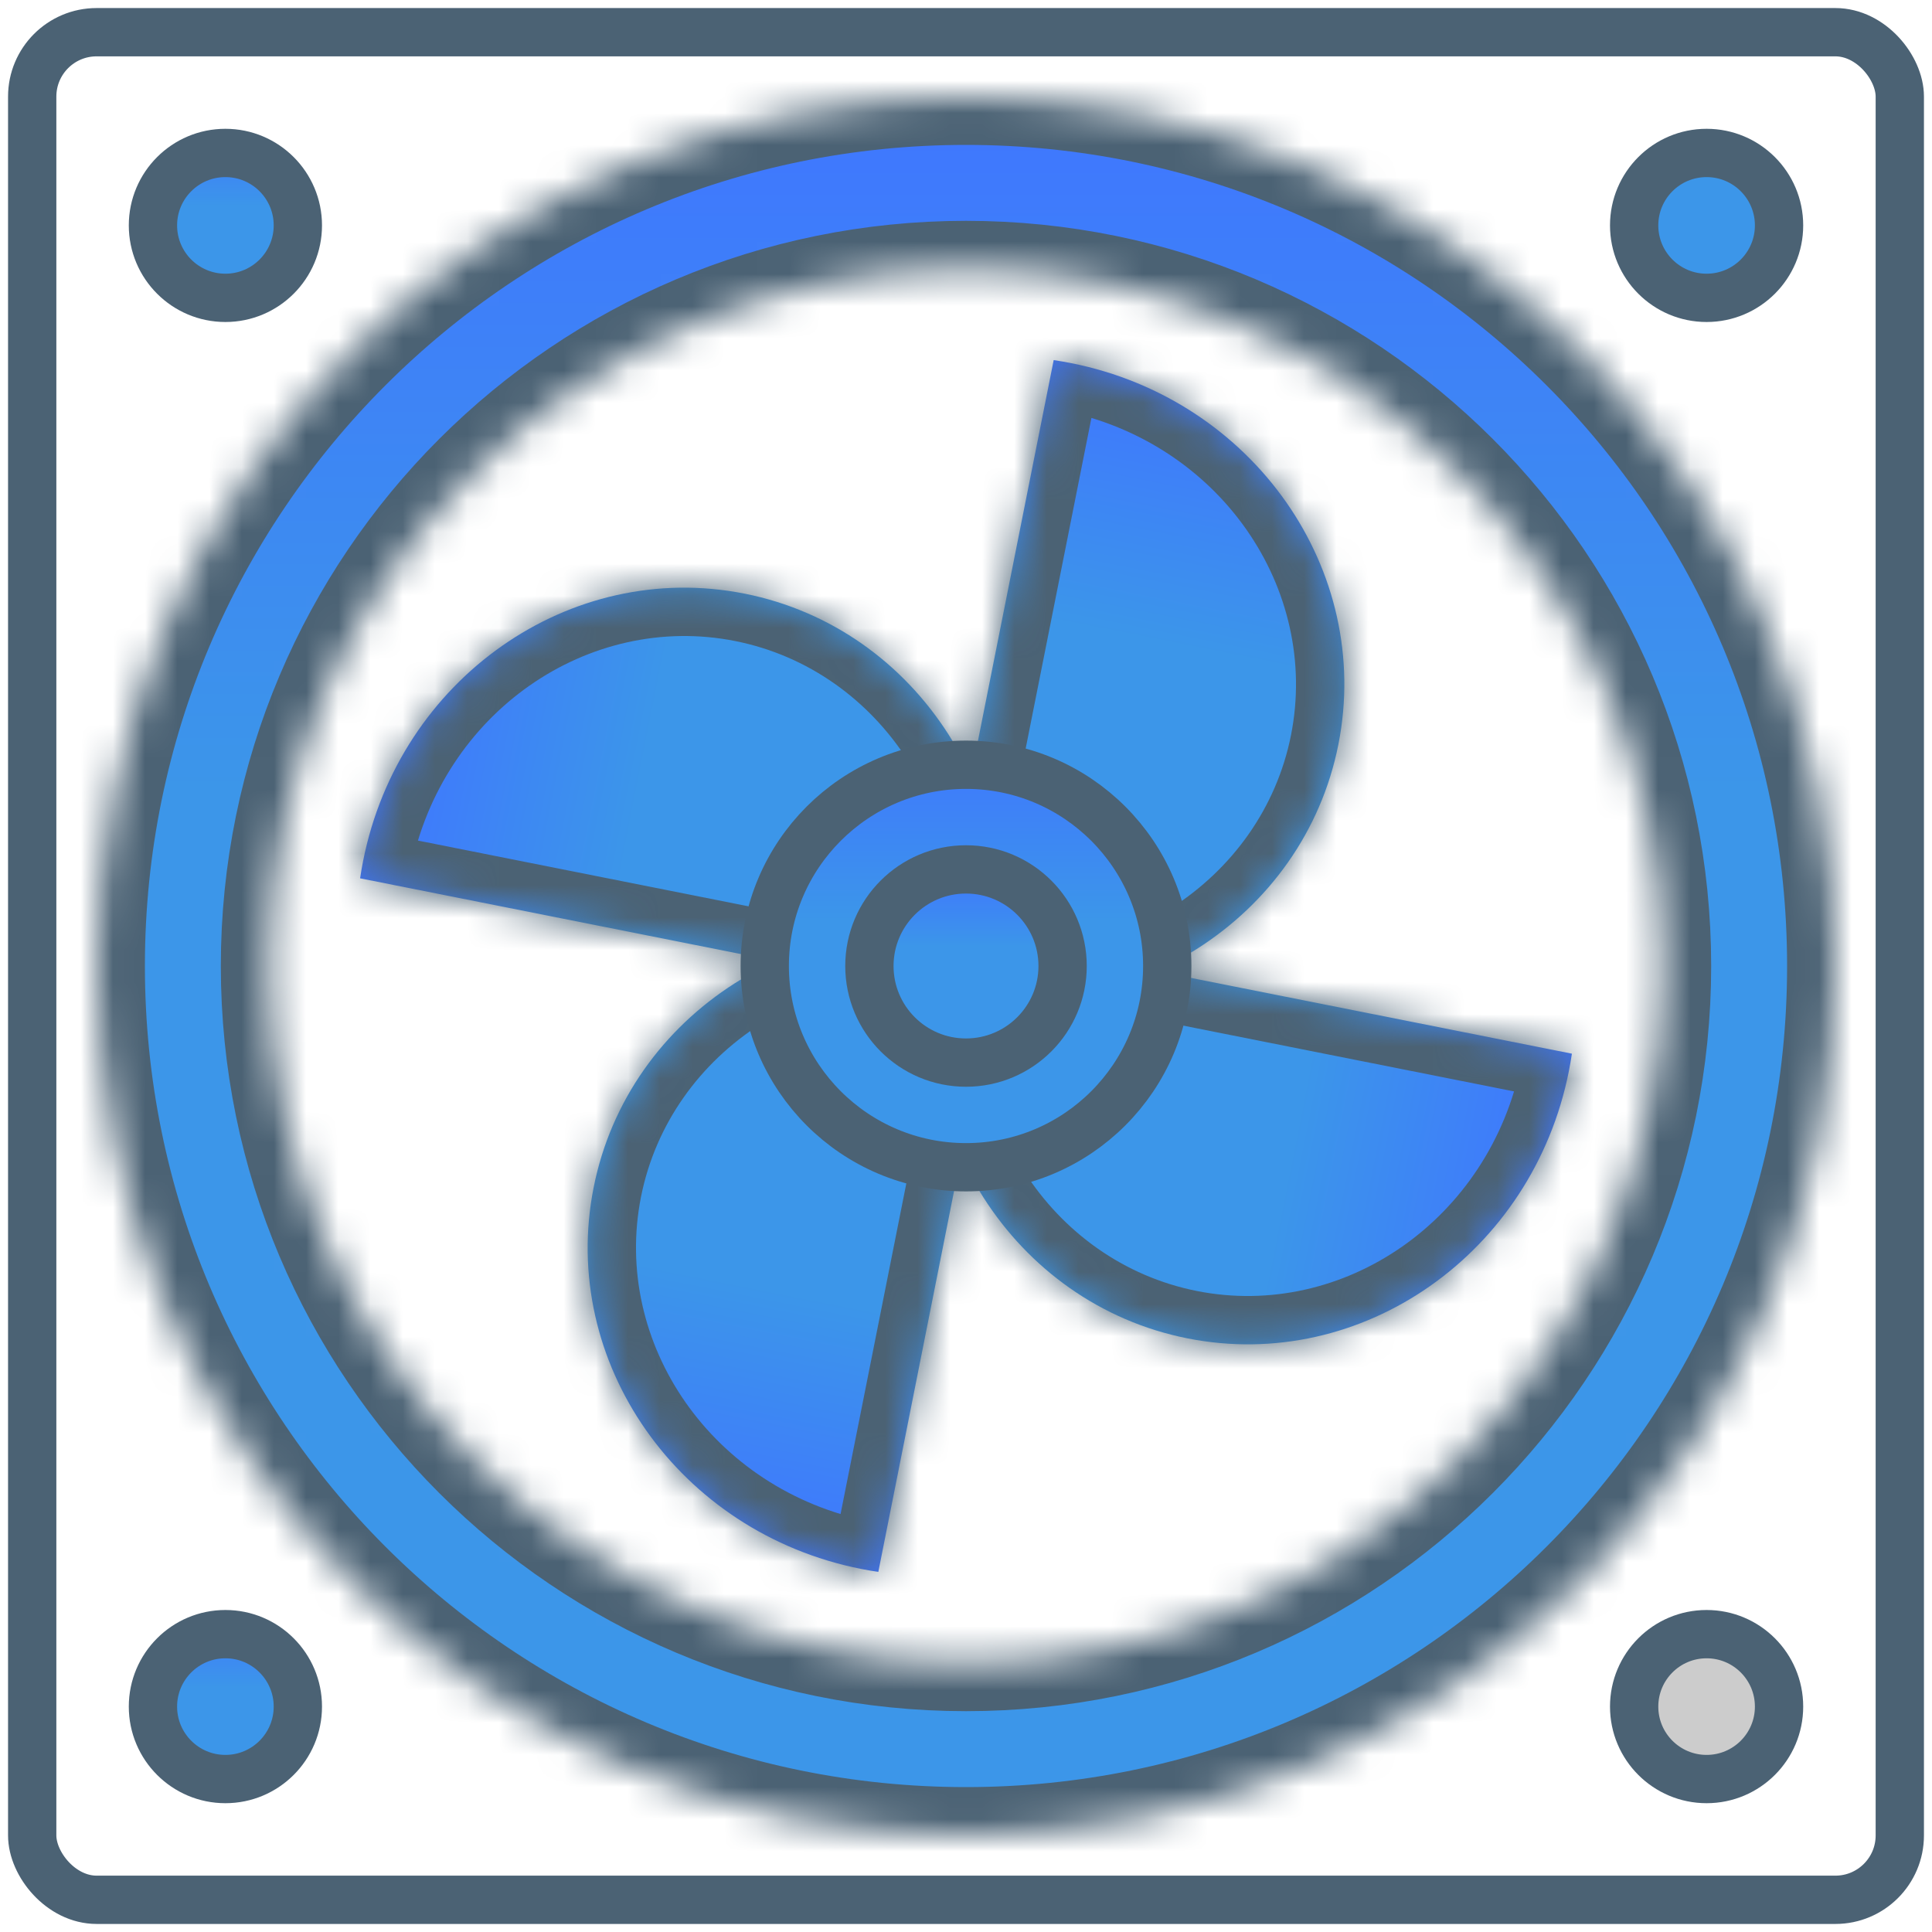 <?xml version="1.0" encoding="UTF-8" standalone="no"?>
<svg
   width="60"
   height="60"
   viewBox="0 0 60 60"
   fill="none"
   version="1.1"
   id="svg14848"
   sodipodi:docname="EFan8.svg"
   inkscape:version="1.2.1 (9c6d41e4, 2022-07-14)"
   xmlns:inkscape="http://www.inkscape.org/namespaces/inkscape"
   xmlns:sodipodi="http://sodipodi.sourceforge.net/DTD/sodipodi-0.dtd"
   xmlns="http://www.w3.org/2000/svg"
   xmlns:svg="http://www.w3.org/2000/svg">
  <sodipodi:namedview
     id="namedview14850"
     pagecolor="#ffffff"
     bordercolor="#000000"
     borderopacity="0.25"
     inkscape:showpageshadow="2"
     inkscape:pageopacity="0.0"
     inkscape:pagecheckerboard="0"
     inkscape:deskcolor="#d1d1d1"
     showgrid="false"
     inkscape:zoom="3.9333333"
     inkscape:cx="30.127119"
     inkscape:cy="30"
     inkscape:window-width="1309"
     inkscape:window-height="456"
     inkscape:window-x="0"
     inkscape:window-y="25"
     inkscape:window-maximized="0"
     inkscape:current-layer="svg14848" />
  <rect
     x="1"
     y="1"
     width="58"
     height="58"
     rx="2"
     stroke="#4B6274"
     stroke-width="1.5"
     id="rect14749" />
  <circle
     cx="7"
     cy="7"
     r="2.25"
     fill="url(#paint0_linear_2743_1127)"
     stroke="#4B6274"
     stroke-width="1.5"
     id="circle14751" />
  <circle
     cx="53"
     cy="7"
     r="2.25"
     fill="#D9D9D9"
     stroke="#4B6274"
     stroke-width="1.5"
     id="circle14753"
     style="fill:#3c96e9;fill-opacity:1" />
  <circle
     cx="53"
     cy="53"
     r="2.25"
     fill="url(#paint1_linear_2743_1127)"
     stroke="#4B6274"
     stroke-width="1.5"
     id="circle14755"
     style="fill:#cccccc" />
  <circle
     cx="7"
     cy="53"
     r="2.25"
     fill="url(#paint2_linear_2743_1127)"
     stroke="#4B6274"
     stroke-width="1.5"
     id="circle14757" />
  <mask
     id="path-6-inside-1_2743_1127"
     fill="white">
    <path
       d="M57 30C57 44.912 44.912 57 30 57C15.088 57 3 44.912 3 30C3 15.088 15.088 3 30 3C44.912 3 57 15.088 57 30ZM8.358 30C8.358 41.952 18.048 51.642 30 51.642C41.952 51.642 51.642 41.952 51.642 30C51.642 18.048 41.952 8.358 30 8.358C18.048 8.358 8.358 18.048 8.358 30Z"
       id="path14759" />
  </mask>
  <path
     d="M57 30C57 44.912 44.912 57 30 57C15.088 57 3 44.912 3 30C3 15.088 15.088 3 30 3C44.912 3 57 15.088 57 30ZM8.358 30C8.358 41.952 18.048 51.642 30 51.642C41.952 51.642 51.642 41.952 51.642 30C51.642 18.048 41.952 8.358 30 8.358C18.048 8.358 8.358 18.048 8.358 30Z"
     fill="url(#paint3_linear_2743_1127)"
     stroke="#4B6274"
     stroke-width="3"
     mask="url(#path-6-inside-1_2743_1127)"
     id="path14762" />
  <mask
     id="path-7-inside-2_2743_1127"
     fill="white">
    <path
       fill-rule="evenodd"
       clip-rule="evenodd"
       d="M30.772 31.173C30.817 30.996 30.857 30.817 30.893 30.637C32.019 24.976 28.541 19.514 23.124 18.436C17.707 17.359 12.403 21.074 11.277 26.735C11.241 26.916 11.21 27.096 11.183 27.277L30.772 31.173Z"
       id="path14764" />
  </mask>
  <path
     fill-rule="evenodd"
     clip-rule="evenodd"
     d="M30.772 31.173C30.817 30.996 30.857 30.817 30.893 30.637C32.019 24.976 28.541 19.514 23.124 18.436C17.707 17.359 12.403 21.074 11.277 26.735C11.241 26.916 11.21 27.096 11.183 27.277L30.772 31.173Z"
     fill="url(#paint4_linear_2743_1127)"
     id="path14767" />
  <path
     d="M30.772 31.173L30.48 32.644L31.88 32.923L32.227 31.538L30.772 31.173ZM11.183 27.277L9.699 27.057L9.491 28.47L10.891 28.748L11.183 27.277ZM29.422 30.344C29.391 30.5 29.356 30.655 29.317 30.808L32.227 31.538C32.278 31.337 32.323 31.134 32.364 30.929L29.422 30.344ZM22.831 19.908C27.375 20.811 30.398 25.434 29.422 30.344L32.364 30.929C33.639 24.518 29.706 18.216 23.416 16.965L22.831 19.908ZM12.748 27.027C13.725 22.118 18.287 19.004 22.831 19.908L23.416 16.965C17.127 15.714 11.081 20.031 9.806 26.442L12.748 27.027ZM12.667 27.496C12.69 27.34 12.717 27.184 12.748 27.027L9.806 26.442C9.765 26.647 9.73 26.852 9.699 27.057L12.667 27.496ZM10.891 28.748L30.48 32.644L31.065 29.702L11.476 25.806L10.891 28.748Z"
     fill="#4B6274"
     mask="url(#path-7-inside-2_2743_1127)"
     id="path14769" />
  <mask
     id="path-9-inside-3_2743_1127"
     fill="white">
    <path
       fill-rule="evenodd"
       clip-rule="evenodd"
       d="M28.827 30.772C29.004 30.817 29.183 30.857 29.364 30.893C35.024 32.019 40.486 28.541 41.564 23.124C42.641 17.707 38.926 12.403 33.265 11.277C33.084 11.241 32.904 11.21 32.723 11.183L28.827 30.772Z"
       id="path14771" />
  </mask>
  <path
     fill-rule="evenodd"
     clip-rule="evenodd"
     d="M28.827 30.772C29.004 30.817 29.183 30.857 29.364 30.893C35.024 32.019 40.486 28.541 41.564 23.124C42.641 17.707 38.926 12.403 33.265 11.277C33.084 11.241 32.904 11.21 32.723 11.183L28.827 30.772Z"
     fill="url(#paint5_linear_2743_1127)"
     id="path14774" />
  <path
     d="M28.827 30.772L27.356 30.48L27.077 31.88L28.462 32.227L28.827 30.772ZM32.723 11.183L32.943 9.699L31.531 9.491L31.252 10.891L32.723 11.183ZM29.656 29.422C29.5 29.391 29.345 29.356 29.192 29.317L28.462 32.227C28.663 32.278 28.866 32.323 29.071 32.364L29.656 29.422ZM40.093 22.831C39.189 27.375 34.566 30.398 29.656 29.422L29.071 32.364C35.482 33.639 41.784 29.706 43.035 23.416L40.093 22.831ZM32.973 12.748C37.882 13.725 40.996 18.287 40.093 22.831L43.035 23.416C44.286 17.127 39.969 11.081 33.558 9.806L32.973 12.748ZM32.504 12.667C32.66 12.69 32.816 12.717 32.973 12.748L33.558 9.806C33.353 9.765 33.148 9.73 32.943 9.699L32.504 12.667ZM31.252 10.891L27.356 30.48L30.298 31.065L34.194 11.476L31.252 10.891Z"
     fill="#4B6274"
     mask="url(#path-9-inside-3_2743_1127)"
     id="path14776" />
  <mask
     id="path-11-inside-4_2743_1127"
     fill="white">
    <path
       fill-rule="evenodd"
       clip-rule="evenodd"
       d="M29.228 28.827C29.183 29.004 29.143 29.183 29.107 29.364C27.981 35.024 31.459 40.486 36.876 41.564C42.293 42.641 47.597 38.926 48.723 33.265C48.759 33.084 48.79 32.904 48.817 32.723L29.228 28.827Z"
       id="path14778" />
  </mask>
  <path
     fill-rule="evenodd"
     clip-rule="evenodd"
     d="M29.228 28.827C29.183 29.004 29.143 29.183 29.107 29.364C27.981 35.024 31.459 40.486 36.876 41.564C42.293 42.641 47.597 38.926 48.723 33.265C48.759 33.084 48.79 32.904 48.817 32.723L29.228 28.827Z"
     fill="url(#paint6_linear_2743_1127)"
     id="path14781" />
  <path
     d="M29.228 28.827L29.52 27.356L28.12 27.077L27.773 28.462L29.228 28.827ZM48.817 32.723L50.3 32.943L50.509 31.531L49.109 31.252L48.817 32.723ZM30.578 29.656C30.609 29.5 30.644 29.345 30.683 29.192L27.773 28.462C27.722 28.663 27.677 28.866 27.636 29.071L30.578 29.656ZM37.169 40.093C32.625 39.189 29.602 34.566 30.578 29.656L27.636 29.071C26.36 35.482 30.294 41.784 36.584 43.035L37.169 40.093ZM47.252 32.973C46.275 37.882 41.713 40.996 37.169 40.093L36.584 43.035C42.873 44.286 48.919 39.969 50.194 33.558L47.252 32.973ZM47.333 32.504C47.31 32.66 47.283 32.816 47.252 32.973L50.194 33.558C50.235 33.353 50.27 33.148 50.3 32.943L47.333 32.504ZM49.109 31.252L29.52 27.356L28.935 30.298L48.524 34.194L49.109 31.252Z"
     fill="#4B6274"
     mask="url(#path-11-inside-4_2743_1127)"
     id="path14783" />
  <mask
     id="path-13-inside-5_2743_1127"
     fill="white">
    <path
       fill-rule="evenodd"
       clip-rule="evenodd"
       d="M31.173 29.228C30.996 29.183 30.817 29.143 30.636 29.107C24.976 27.981 19.514 31.459 18.436 36.876C17.359 42.293 21.074 47.597 26.735 48.723C26.916 48.759 27.096 48.79 27.277 48.817L31.173 29.228Z"
       id="path14785" />
  </mask>
  <path
     fill-rule="evenodd"
     clip-rule="evenodd"
     d="M31.173 29.228C30.996 29.183 30.817 29.143 30.636 29.107C24.976 27.981 19.514 31.459 18.436 36.876C17.359 42.293 21.074 47.597 26.735 48.723C26.916 48.759 27.096 48.79 27.277 48.817L31.173 29.228Z"
     fill="url(#paint7_linear_2743_1127)"
     id="path14788" />
  <path
     d="M31.173 29.228L32.644 29.52L32.923 28.12L31.538 27.773L31.173 29.228ZM27.277 48.817L27.057 50.3L28.469 50.509L28.748 49.109L27.277 48.817ZM30.344 30.578C30.5 30.609 30.655 30.644 30.808 30.683L31.538 27.773C31.337 27.722 31.134 27.677 30.929 27.636L30.344 30.578ZM19.907 37.169C20.811 32.625 25.434 29.602 30.344 30.578L30.929 27.636C24.518 26.36 18.216 30.294 16.965 36.584L19.907 37.169ZM27.027 47.252C22.118 46.275 19.004 41.713 19.907 37.169L16.965 36.584C15.714 42.873 20.031 48.919 26.442 50.194L27.027 47.252ZM27.496 47.333C27.34 47.31 27.184 47.283 27.027 47.252L26.442 50.194C26.647 50.235 26.852 50.27 27.057 50.3L27.496 47.333ZM28.748 49.109L32.644 29.52L29.702 28.935L25.805 48.524L28.748 49.109Z"
     fill="#4B6274"
     mask="url(#path-13-inside-5_2743_1127)"
     id="path14790" />
  <circle
     cx="30"
     cy="30"
     r="6.25"
     fill="url(#paint8_linear_2743_1127)"
     stroke="#4B6274"
     stroke-width="1.5"
     id="circle14792" />
  <circle
     cx="30"
     cy="30"
     r="3"
     fill="url(#paint9_linear_2743_1127)"
     stroke="#4B6274"
     stroke-width="1.5"
     id="circle14794" />
  <defs
     id="defs14846">
    <linearGradient
       id="paint0_linear_2743_1127"
       x1="7"
       y1="4"
       x2="7"
       y2="10"
       gradientUnits="userSpaceOnUse">
      <stop
         stop-color="#3F76FF"
         id="stop14796" />
      <stop
         offset="0.4"
         stop-color="#3C96E9"
         id="stop14798" />
    </linearGradient>
    <linearGradient
       id="paint1_linear_2743_1127"
       x1="53"
       y1="50"
       x2="53"
       y2="56"
       gradientUnits="userSpaceOnUse">
      <stop
         stop-color="#3F76FF"
         id="stop14801" />
      <stop
         offset="0.4"
         stop-color="#3C96E9"
         id="stop14803" />
    </linearGradient>
    <linearGradient
       id="paint2_linear_2743_1127"
       x1="7"
       y1="50"
       x2="7"
       y2="56"
       gradientUnits="userSpaceOnUse">
      <stop
         stop-color="#3F76FF"
         id="stop14806" />
      <stop
         offset="0.4"
         stop-color="#3C96E9"
         id="stop14808" />
    </linearGradient>
    <linearGradient
       id="paint3_linear_2743_1127"
       x1="30"
       y1="3"
       x2="30"
       y2="57"
       gradientUnits="userSpaceOnUse">
      <stop
         stop-color="#3F76FF"
         id="stop14811" />
      <stop
         offset="0.4"
         stop-color="#3C96E9"
         id="stop14813" />
    </linearGradient>
    <linearGradient
       id="paint4_linear_2743_1127"
       x1="12.243"
       y1="21.88"
       x2="31.859"
       y2="25.782"
       gradientUnits="userSpaceOnUse">
      <stop
         stop-color="#3F76FF"
         id="stop14816" />
      <stop
         offset="0.4"
         stop-color="#3C96E9"
         id="stop14818" />
    </linearGradient>
    <linearGradient
       id="paint5_linear_2743_1127"
       x1="38.12"
       y1="12.243"
       x2="34.218"
       y2="31.859"
       gradientUnits="userSpaceOnUse">
      <stop
         stop-color="#3F76FF"
         id="stop14821" />
      <stop
         offset="0.4"
         stop-color="#3C96E9"
         id="stop14823" />
    </linearGradient>
    <linearGradient
       id="paint6_linear_2743_1127"
       x1="47.757"
       y1="38.12"
       x2="28.141"
       y2="34.218"
       gradientUnits="userSpaceOnUse">
      <stop
         stop-color="#3F76FF"
         id="stop14826" />
      <stop
         offset="0.4"
         stop-color="#3C96E9"
         id="stop14828" />
    </linearGradient>
    <linearGradient
       id="paint7_linear_2743_1127"
       x1="21.88"
       y1="47.757"
       x2="25.782"
       y2="28.141"
       gradientUnits="userSpaceOnUse">
      <stop
         stop-color="#3F76FF"
         id="stop14831" />
      <stop
         offset="0.4"
         stop-color="#3C96E9"
         id="stop14833" />
    </linearGradient>
    <linearGradient
       id="paint8_linear_2743_1127"
       x1="30"
       y1="23"
       x2="30"
       y2="37"
       gradientUnits="userSpaceOnUse">
      <stop
         stop-color="#3F76FF"
         id="stop14836" />
      <stop
         offset="0.4"
         stop-color="#3C96E9"
         id="stop14838" />
    </linearGradient>
    <linearGradient
       id="paint9_linear_2743_1127"
       x1="30"
       y1="27"
       x2="30"
       y2="33"
       gradientUnits="userSpaceOnUse">
      <stop
         stop-color="#3F76FF"
         id="stop14841" />
      <stop
         offset="0.4"
         stop-color="#3C96E9"
         id="stop14843" />
    </linearGradient>
  </defs>
</svg>
